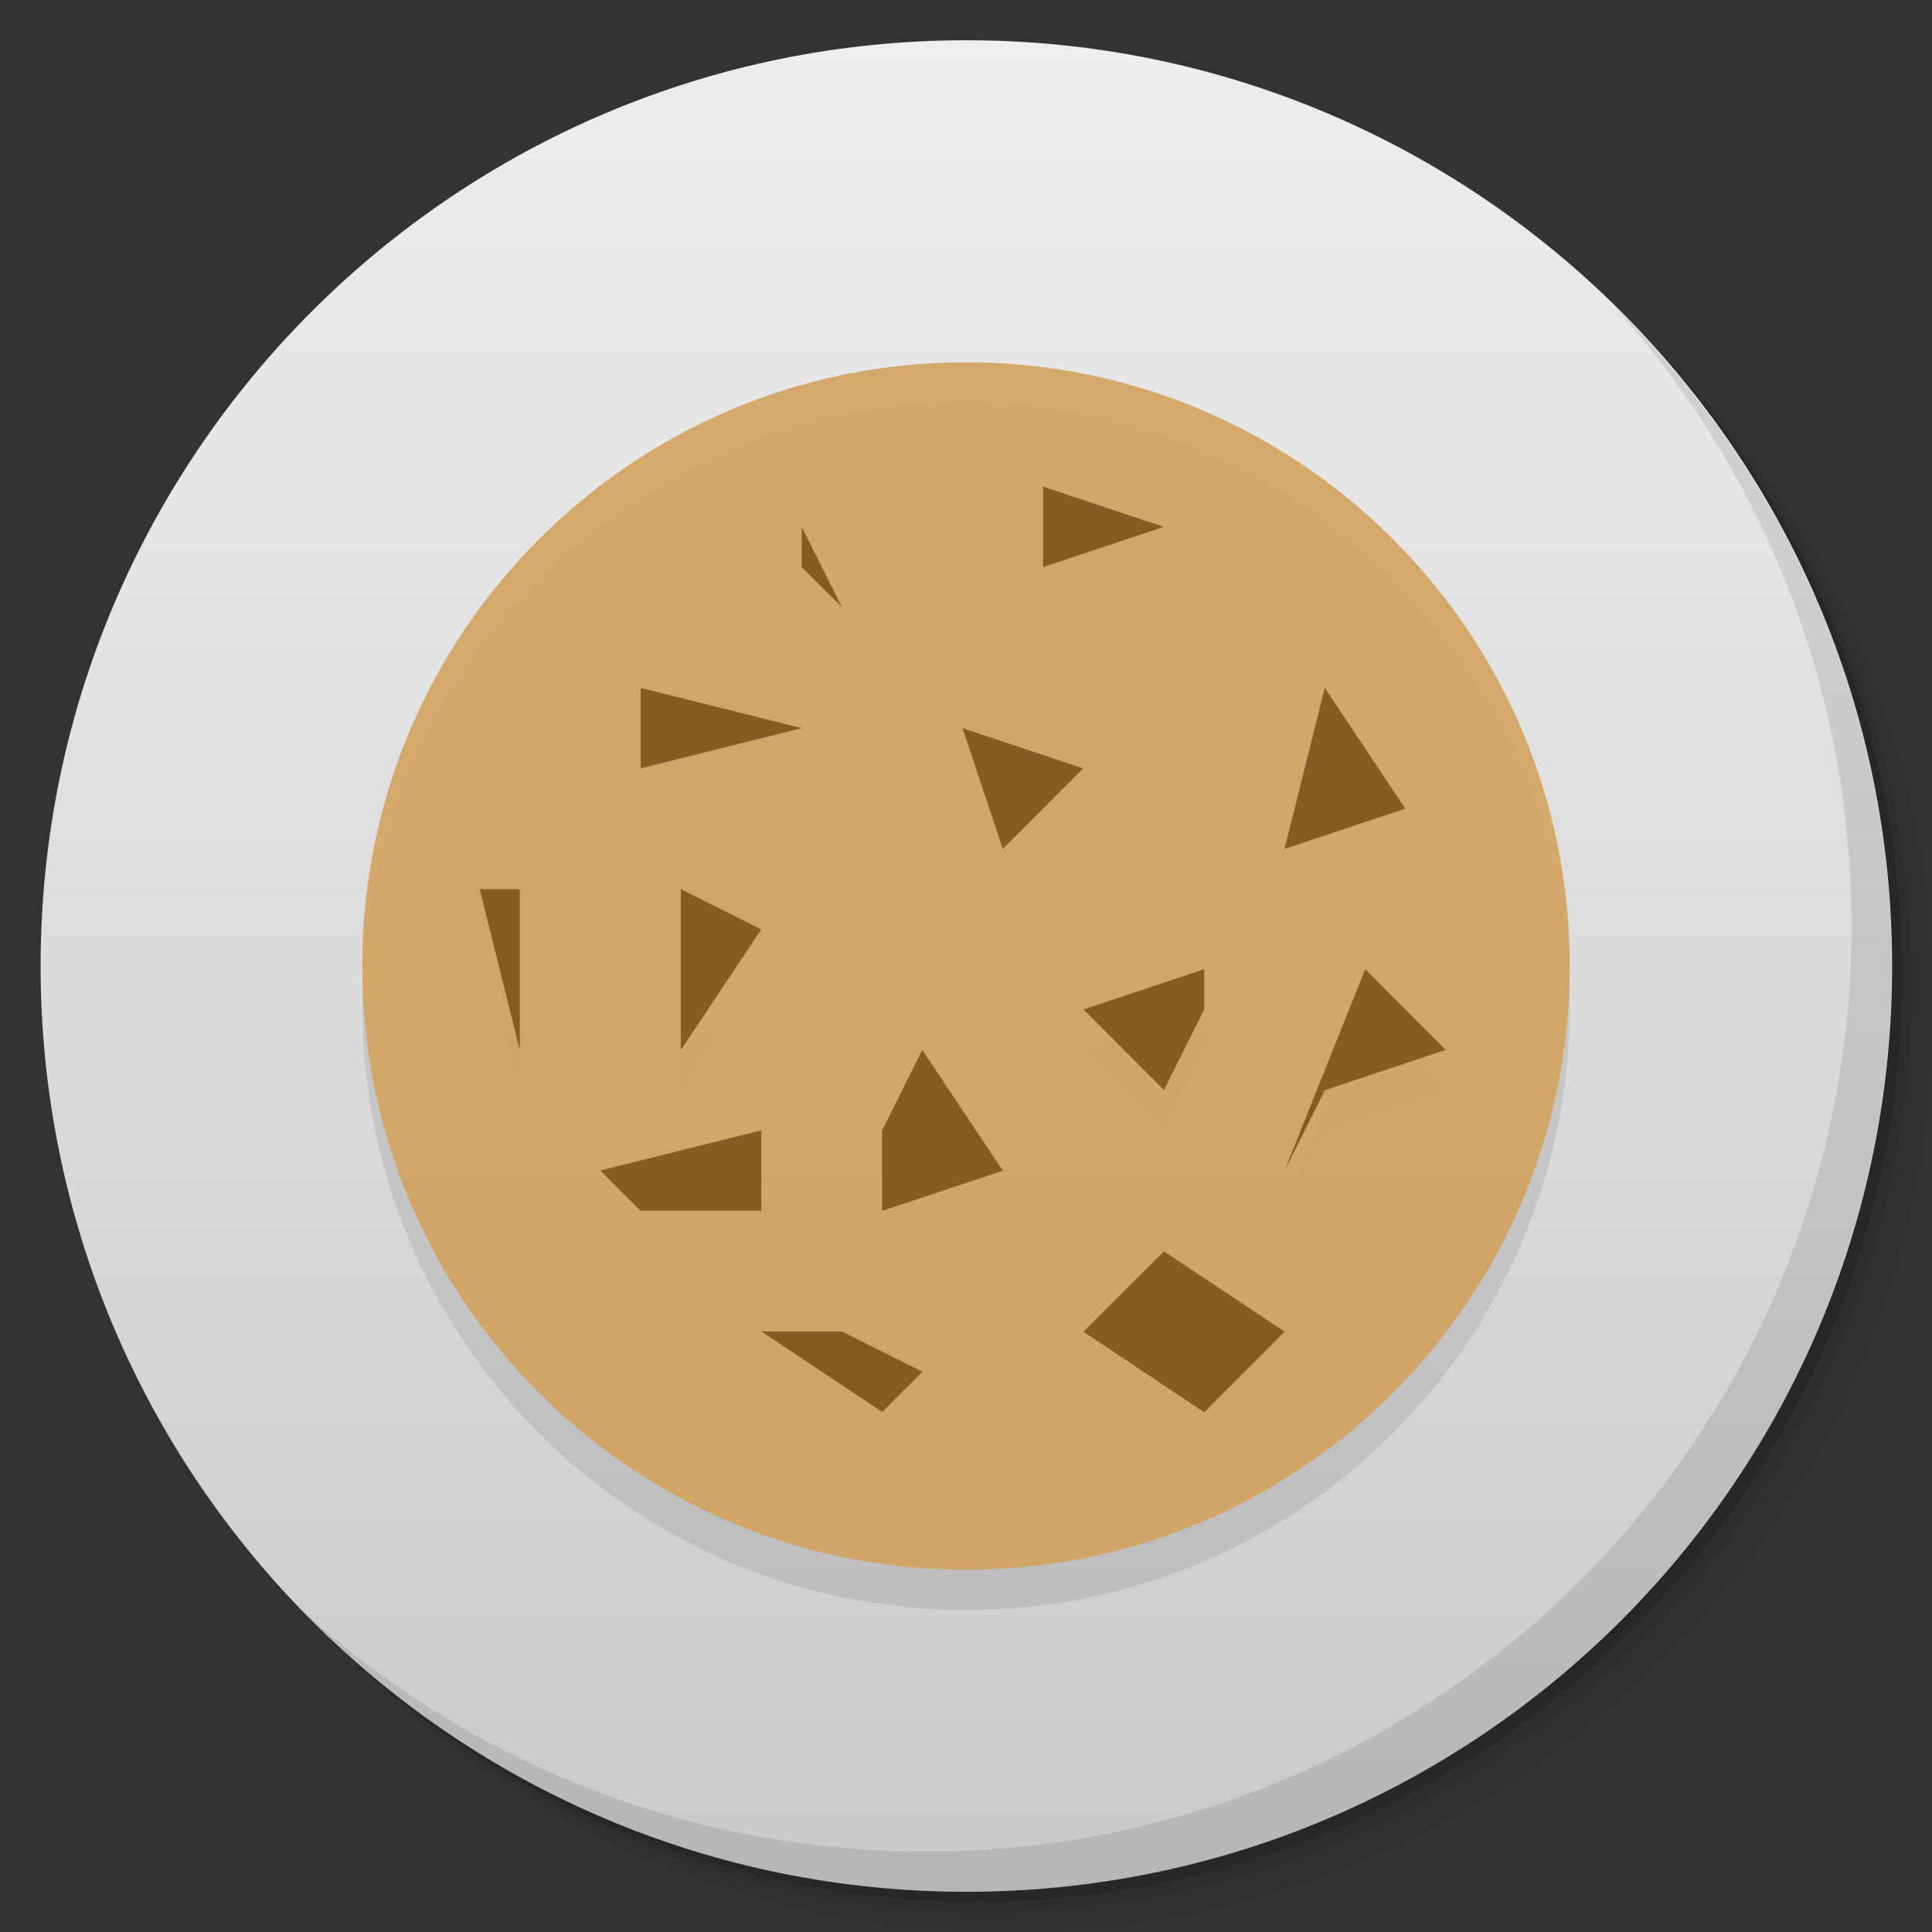 <svg viewBox="0 0 48 48"><rect x="0" y="0" width="48" height="48" fill="#333333" stroke="none"/><defs><linearGradient id="1" gradientUnits="userSpaceOnUse" y1="15" x2="0" y2="11" gradientTransform="matrix(15.333,0,0,11.5,415,-125.5)"><stop/><stop offset="1" stop-opacity="0"/></linearGradient><clipPath id="clipPath-358464597"><g transform="translate(0,-1004.362)"><path d="m -24 13 c 0 1.105 -0.672 2 -1.5 2 -0.828 0 -1.5 -0.895 -1.5 -2 0 -1.105 0.672 -2 1.5 -2 0.828 0 1.5 0.895 1.5 2 z" transform="matrix(15.333,0,0,11.5,415,878.862)" fill="#1890d0"/></g></clipPath><clipPath id="clipPath-368025779"><g transform="translate(0,-1004.362)"><path d="m -24 13 c 0 1.105 -0.672 2 -1.5 2 -0.828 0 -1.5 -0.895 -1.5 -2 0 -1.105 0.672 -2 1.5 -2 0.828 0 1.5 0.895 1.5 2 z" transform="matrix(15.333,0,0,11.5,415,878.862)" fill="#1890d0"/></g></clipPath></defs><g><g transform="translate(0,-1004.362)"><path d="m 25 1006.36 c -12.703 0 -23 10.298 -23 23 0 6.367 2.601 12.12 6.781 16.281 4.085 3.712 9.514 5.969 15.469 5.969 12.703 0 23 -10.297 23 -23 0 -5.954 -2.256 -11.384 -5.969 -15.469 -4.165 -4.181 -9.914 -6.781 -16.281 -6.781 z m 16.281 6.781 c 3.854 4.113 6.219 9.637 6.219 15.719 0 12.703 -10.297 23 -23 23 -6.081 0 -11.606 -2.364 -15.719 -6.219 4.16 4.144 9.883 6.719 16.219 6.719 12.703 0 23 -10.297 23 -23 0 -6.335 -2.575 -12.06 -6.719 -16.219 z" opacity="0.05"/><path d="m 41.28 1013.14 c 3.712 4.085 5.969 9.514 5.969 15.469 0 12.703 -10.297 23 -23 23 -5.954 0 -11.384 -2.256 -15.469 -5.969 4.113 3.854 9.637 6.219 15.719 6.219 12.703 0 23 -10.297 23 -23 0 -6.081 -2.364 -11.606 -6.219 -15.719 z" opacity="0.1"/><path transform="matrix(15.333,0,0,11.5,415.25,879.112)" d="m -24 13 a 1.5 2 0 1 1 -3 0 1.5 2 0 1 1 3 0 z" opacity="0.2"/></g></g><g><g transform="translate(0,-1004.362)"><path d="m -24 13 c 0 1.105 -0.672 2 -1.5 2 -0.828 0 -1.5 -0.895 -1.5 -2 0 -1.105 0.672 -2 1.5 -2 0.828 0 1.5 0.895 1.5 2 z" transform="matrix(15.333,0,0,11.5,415,878.862)" fill="#eee"/></g></g><g><path d="m 47 24 c 0 12.703 -10.297 23 -23 23 -12.703 0 -23 -10.297 -23 -23 0 -12.703 10.297 -23 23 -23 12.703 0 23 10.297 23 23 z" opacity="0.15" fill="url(#1)"/></g><g><g clip-path="url(#clipPath-358464597)"><g transform="translate(0,1)"><g opacity="0.1"><!-- color: #eeeeee --><g><path d="m 39 24 c 0 8.285 -6.715 15 -15 15 c -8.285 0 -15 -6.715 -15 -15 c 0 -8.285 6.715 -15 15 -15 c 8.285 0 15 6.715 15 15 m 0 0" fill="#000" stroke="none" fill-rule="nonzero" fill-opacity="0.886"/><path d="m 15.918 17.09 l 0 2 l 4 -1 m -4 -1" fill="#000" stroke="none" fill-rule="nonzero" fill-opacity="1"/><path d="m 25.914 12.09 l 0 2 l 3 -1 m -3 -1" fill="#000" stroke="none" fill-rule="nonzero" fill-opacity="1"/><path d="m 23.914 18.09 l 1 3 l 1.996 -2 m -2.996 -1" fill="#000" stroke="none" fill-rule="nonzero" fill-opacity="1"/><path d="m 32.914 17.09 l -1 4 l 3 -1 m -2 -3" fill="#000" stroke="none" fill-rule="nonzero" fill-opacity="1"/><path d="m 16.914 22.09 l 0 4 l 2 -3 m -2 -1" fill="#000" stroke="none" fill-rule="nonzero" fill-opacity="1"/><path d="m 21.914 28.09 l 0 1.996 l 3 -1 l -2 -3 m -1 2" fill="#000" stroke="none" fill-rule="nonzero" fill-opacity="1"/><path d="m 19.918 13.09 l 0 1 l 1 0.996 m -1 -1.996" fill="#000" stroke="none" fill-rule="nonzero" fill-opacity="1"/><path d="m 29.918 24.08 l -3 1 l 2 2 l 1 -2 l 0 -1 m 0.004 0" fill="#000" stroke="none" fill-rule="nonzero" fill-opacity="1"/><path d="m 33.918 24.08 l -2 5 l 1 -1.996 l 3 -1 m -2 -2" fill="#000" stroke="none" fill-rule="nonzero" fill-opacity="1"/><path d="m 28.918 31.09 l -2 1.996 l 3 2 l 2 -2 m -3 -1.996" fill="#000" stroke="none" fill-rule="nonzero" fill-opacity="1"/><path d="m 20.918 33.08 l -2 0 l 3 2 l 1 -1 m -2 -1" fill="#000" stroke="none" fill-rule="nonzero" fill-opacity="1"/><path d="m 14.914 29.08 l 4 -0.996 l 0 1.996 l -3 0 m -1 -1" fill="#000" stroke="none" fill-rule="nonzero" fill-opacity="1"/><path d="m 11.918 22.09 l 0.996 4 l 0 -4 m -0.996 0" fill="#000" stroke="none" fill-rule="nonzero" fill-opacity="1"/></g></g></g></g></g><g><g clip-path="url(#clipPath-368025779)"><!-- color: #eeeeee --><g><path d="m 39 24 c 0 8.285 -6.715 15 -15 15 c -8.285 0 -15 -6.715 -15 -15 c 0 -8.285 6.715 -15 15 -15 c 8.285 0 15 6.715 15 15 m 0 0" fill="#d2a15c" stroke="none" fill-rule="nonzero" fill-opacity="0.886"/><path d="m 15.918 17.09 l 0 2 l 4 -1 m -4 -1" fill="#865c23" stroke="none" fill-rule="nonzero" fill-opacity="1"/><path d="m 25.914 12.09 l 0 2 l 3 -1 m -3 -1" fill="#865c23" stroke="none" fill-rule="nonzero" fill-opacity="1"/><path d="m 23.914 18.09 l 1 3 l 1.996 -2 m -2.996 -1" fill="#865c23" stroke="none" fill-rule="nonzero" fill-opacity="1"/><path d="m 32.914 17.09 l -1 4 l 3 -1 m -2 -3" fill="#865c23" stroke="none" fill-rule="nonzero" fill-opacity="1"/><path d="m 16.914 22.09 l 0 4 l 2 -3 m -2 -1" fill="#865c23" stroke="none" fill-rule="nonzero" fill-opacity="1"/><path d="m 21.914 28.09 l 0 1.996 l 3 -1 l -2 -3 m -1 2" fill="#865c23" stroke="none" fill-rule="nonzero" fill-opacity="1"/><path d="m 19.918 13.09 l 0 1 l 1 0.996 m -1 -1.996" fill="#865c23" stroke="none" fill-rule="nonzero" fill-opacity="1"/><path d="m 29.918 24.08 l -3 1 l 2 2 l 1 -2 l 0 -1 m 0.004 0" fill="#865c23" stroke="none" fill-rule="nonzero" fill-opacity="1"/><path d="m 33.918 24.08 l -2 5 l 1 -1.996 l 3 -1 m -2 -2" fill="#865c23" stroke="none" fill-rule="nonzero" fill-opacity="1"/><path d="m 28.918 31.09 l -2 1.996 l 3 2 l 2 -2 m -3 -1.996" fill="#865c23" stroke="none" fill-rule="nonzero" fill-opacity="1"/><path d="m 20.918 33.08 l -2 0 l 3 2 l 1 -1 m -2 -1" fill="#865c23" stroke="none" fill-rule="nonzero" fill-opacity="1"/><path d="m 14.914 29.08 l 4 -0.996 l 0 1.996 l -3 0 m -1 -1" fill="#865c23" stroke="none" fill-rule="nonzero" fill-opacity="1"/><path d="m 11.918 22.09 l 0.996 4 l 0 -4 m -0.996 0" fill="#865c23" stroke="none" fill-rule="nonzero" fill-opacity="1"/></g></g></g><g><path d="m 40.03 7.531 c 3.712 4.084 5.969 9.514 5.969 15.469 0 12.703 -10.297 23 -23 23 c -5.954 0 -11.384 -2.256 -15.469 -5.969 4.178 4.291 10.01 6.969 16.469 6.969 c 12.703 0 23 -10.298 23 -23 0 -6.462 -2.677 -12.291 -6.969 -16.469 z" opacity="0.1"/></g></svg>